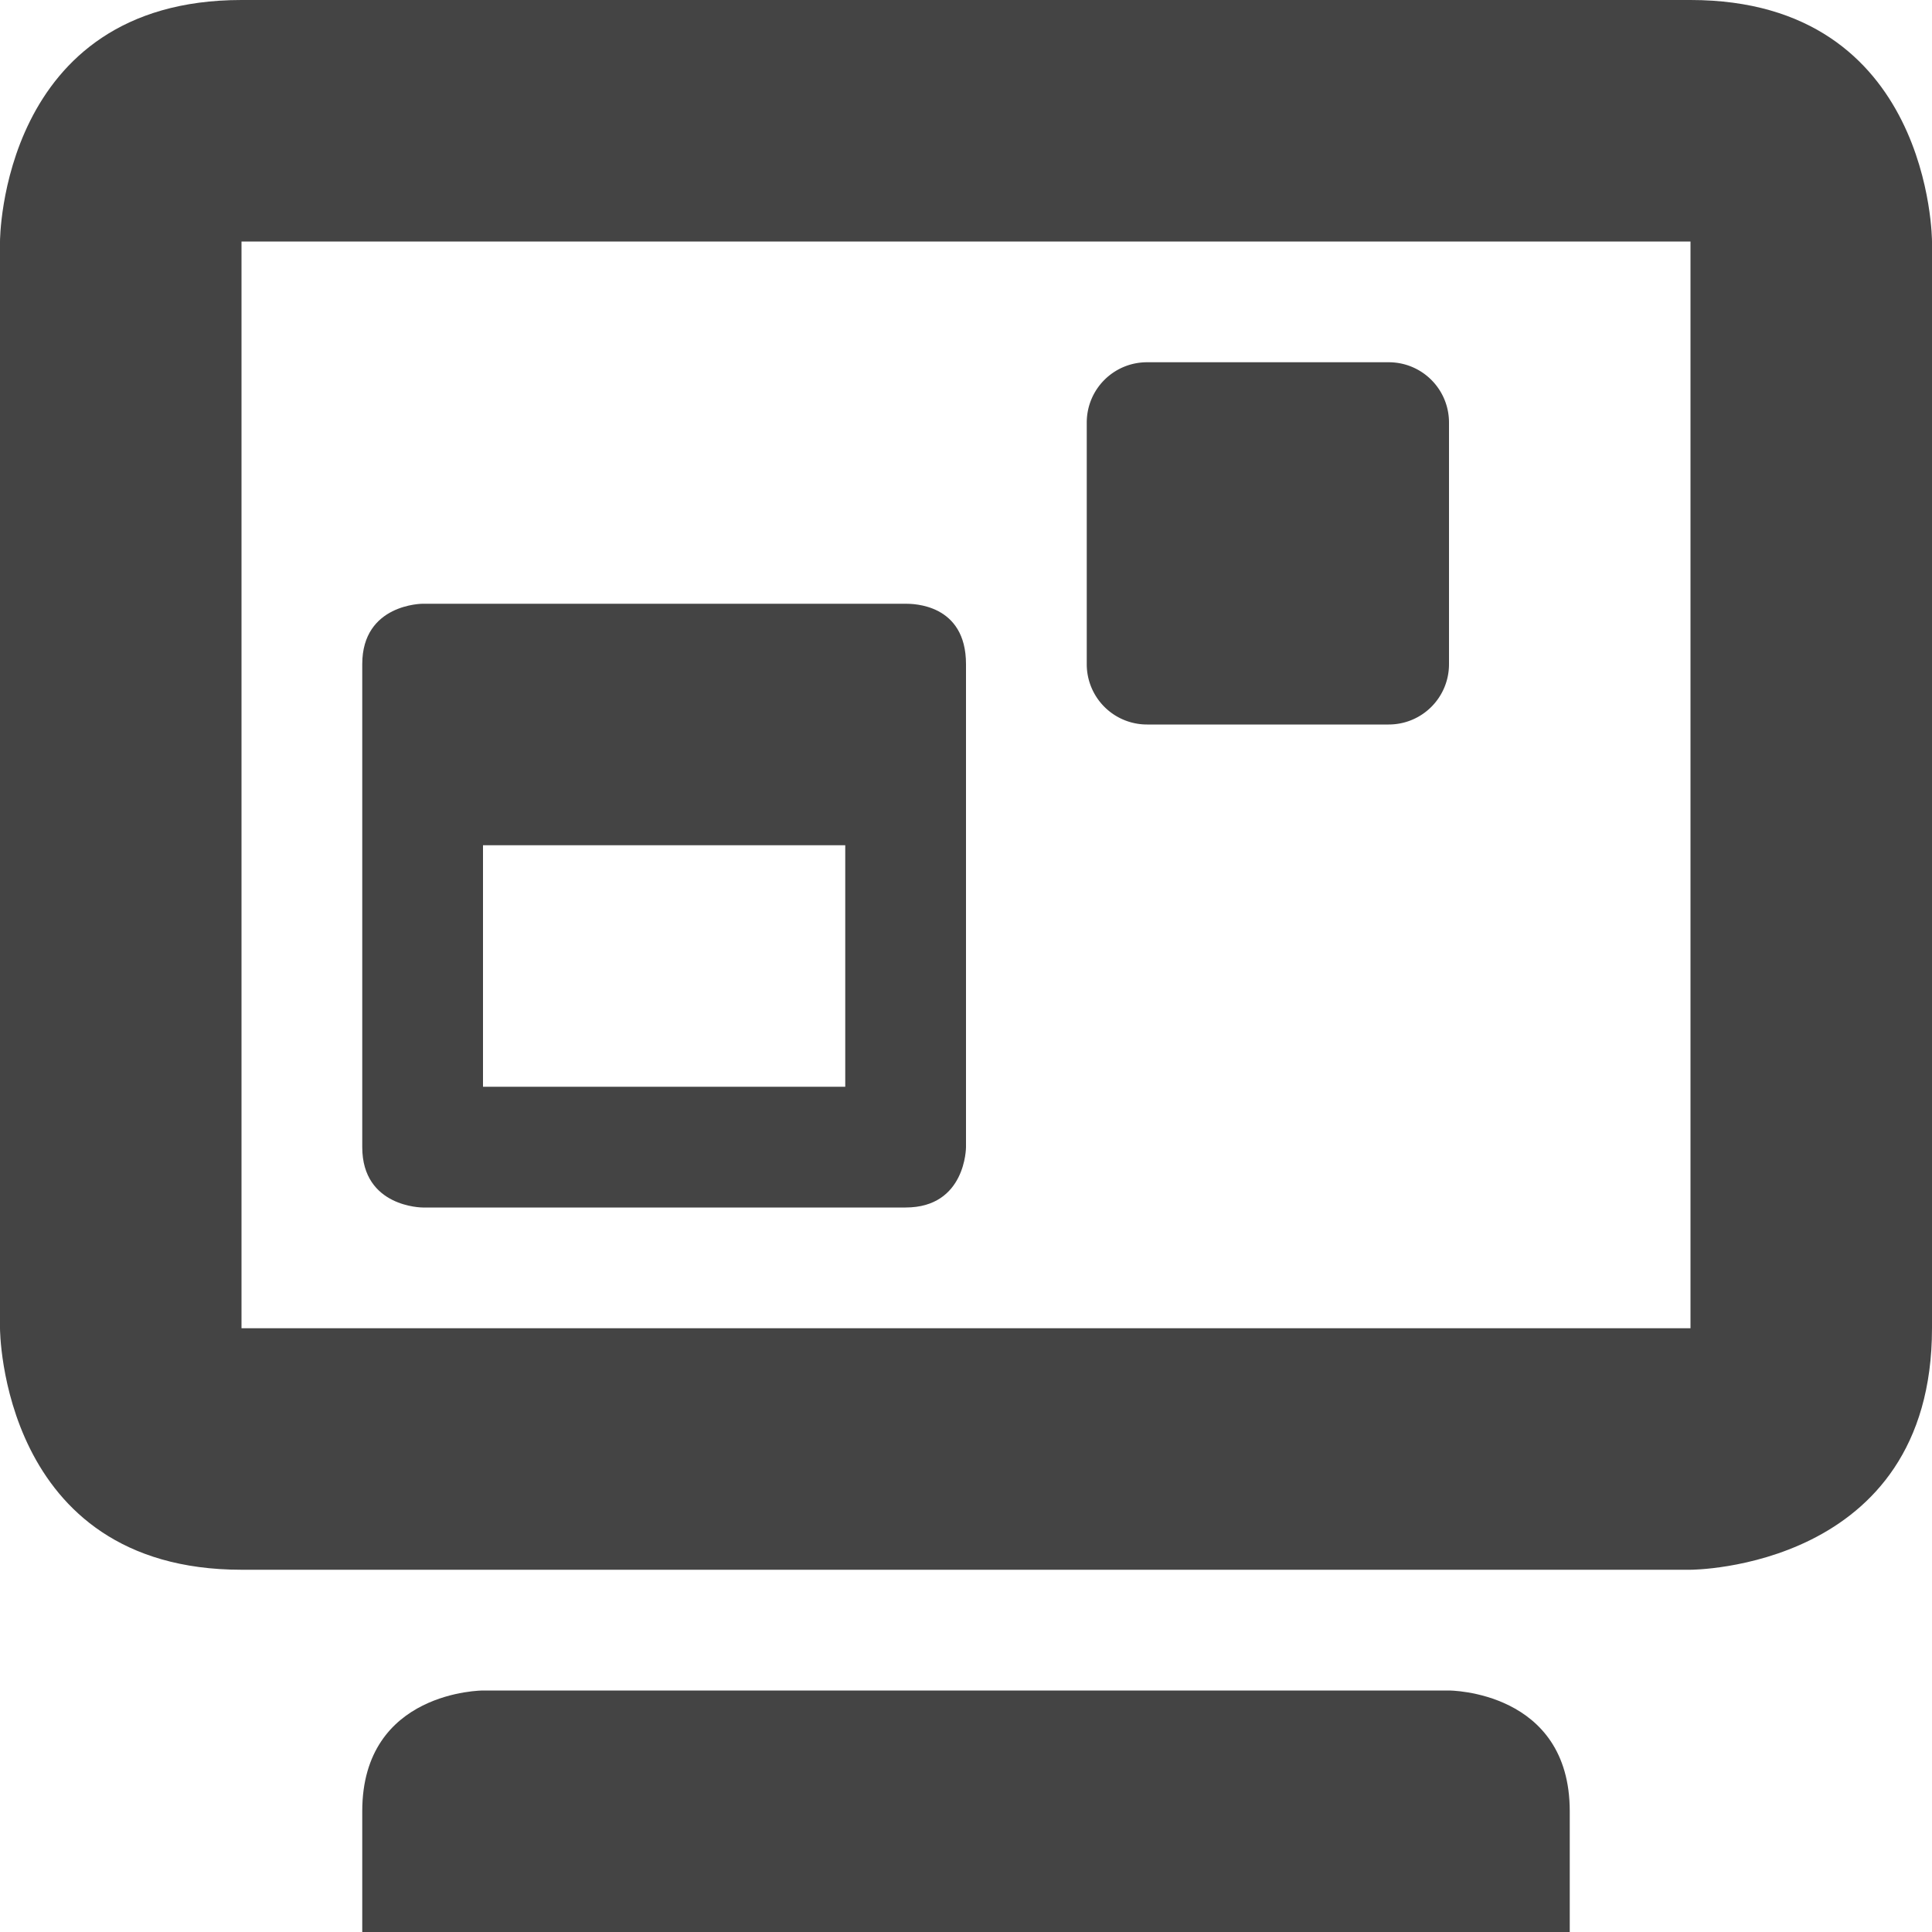 <svg xmlns="http://www.w3.org/2000/svg" width="16" height="16"><path d="M3.5 5S3 5 3 5.5v4c0 .5.5.5.5.5h4c.5 0 .5-.5.5-.5v-4C8 5 7.56 5 7.5 5zM4 7h3v2H4z" fill="#444"/><path d="M2 0C0 0 0 2 0 2v9s0 2 2 2h12s2 0 2-2V2s0-2-2-2zm0 2h12v9H2zm1 13v1h10v-1c0-1-1-1-1-1H4s-1 0-1 1z" fill="#444"/><path d="M9.5 3h2c.277 0 .5.223.5.5v2c0 .277-.223.5-.5.5h-2a.499.499 0 0 1-.5-.5v-2c0-.277.223-.5.5-.5z" fill="#444"/></svg>